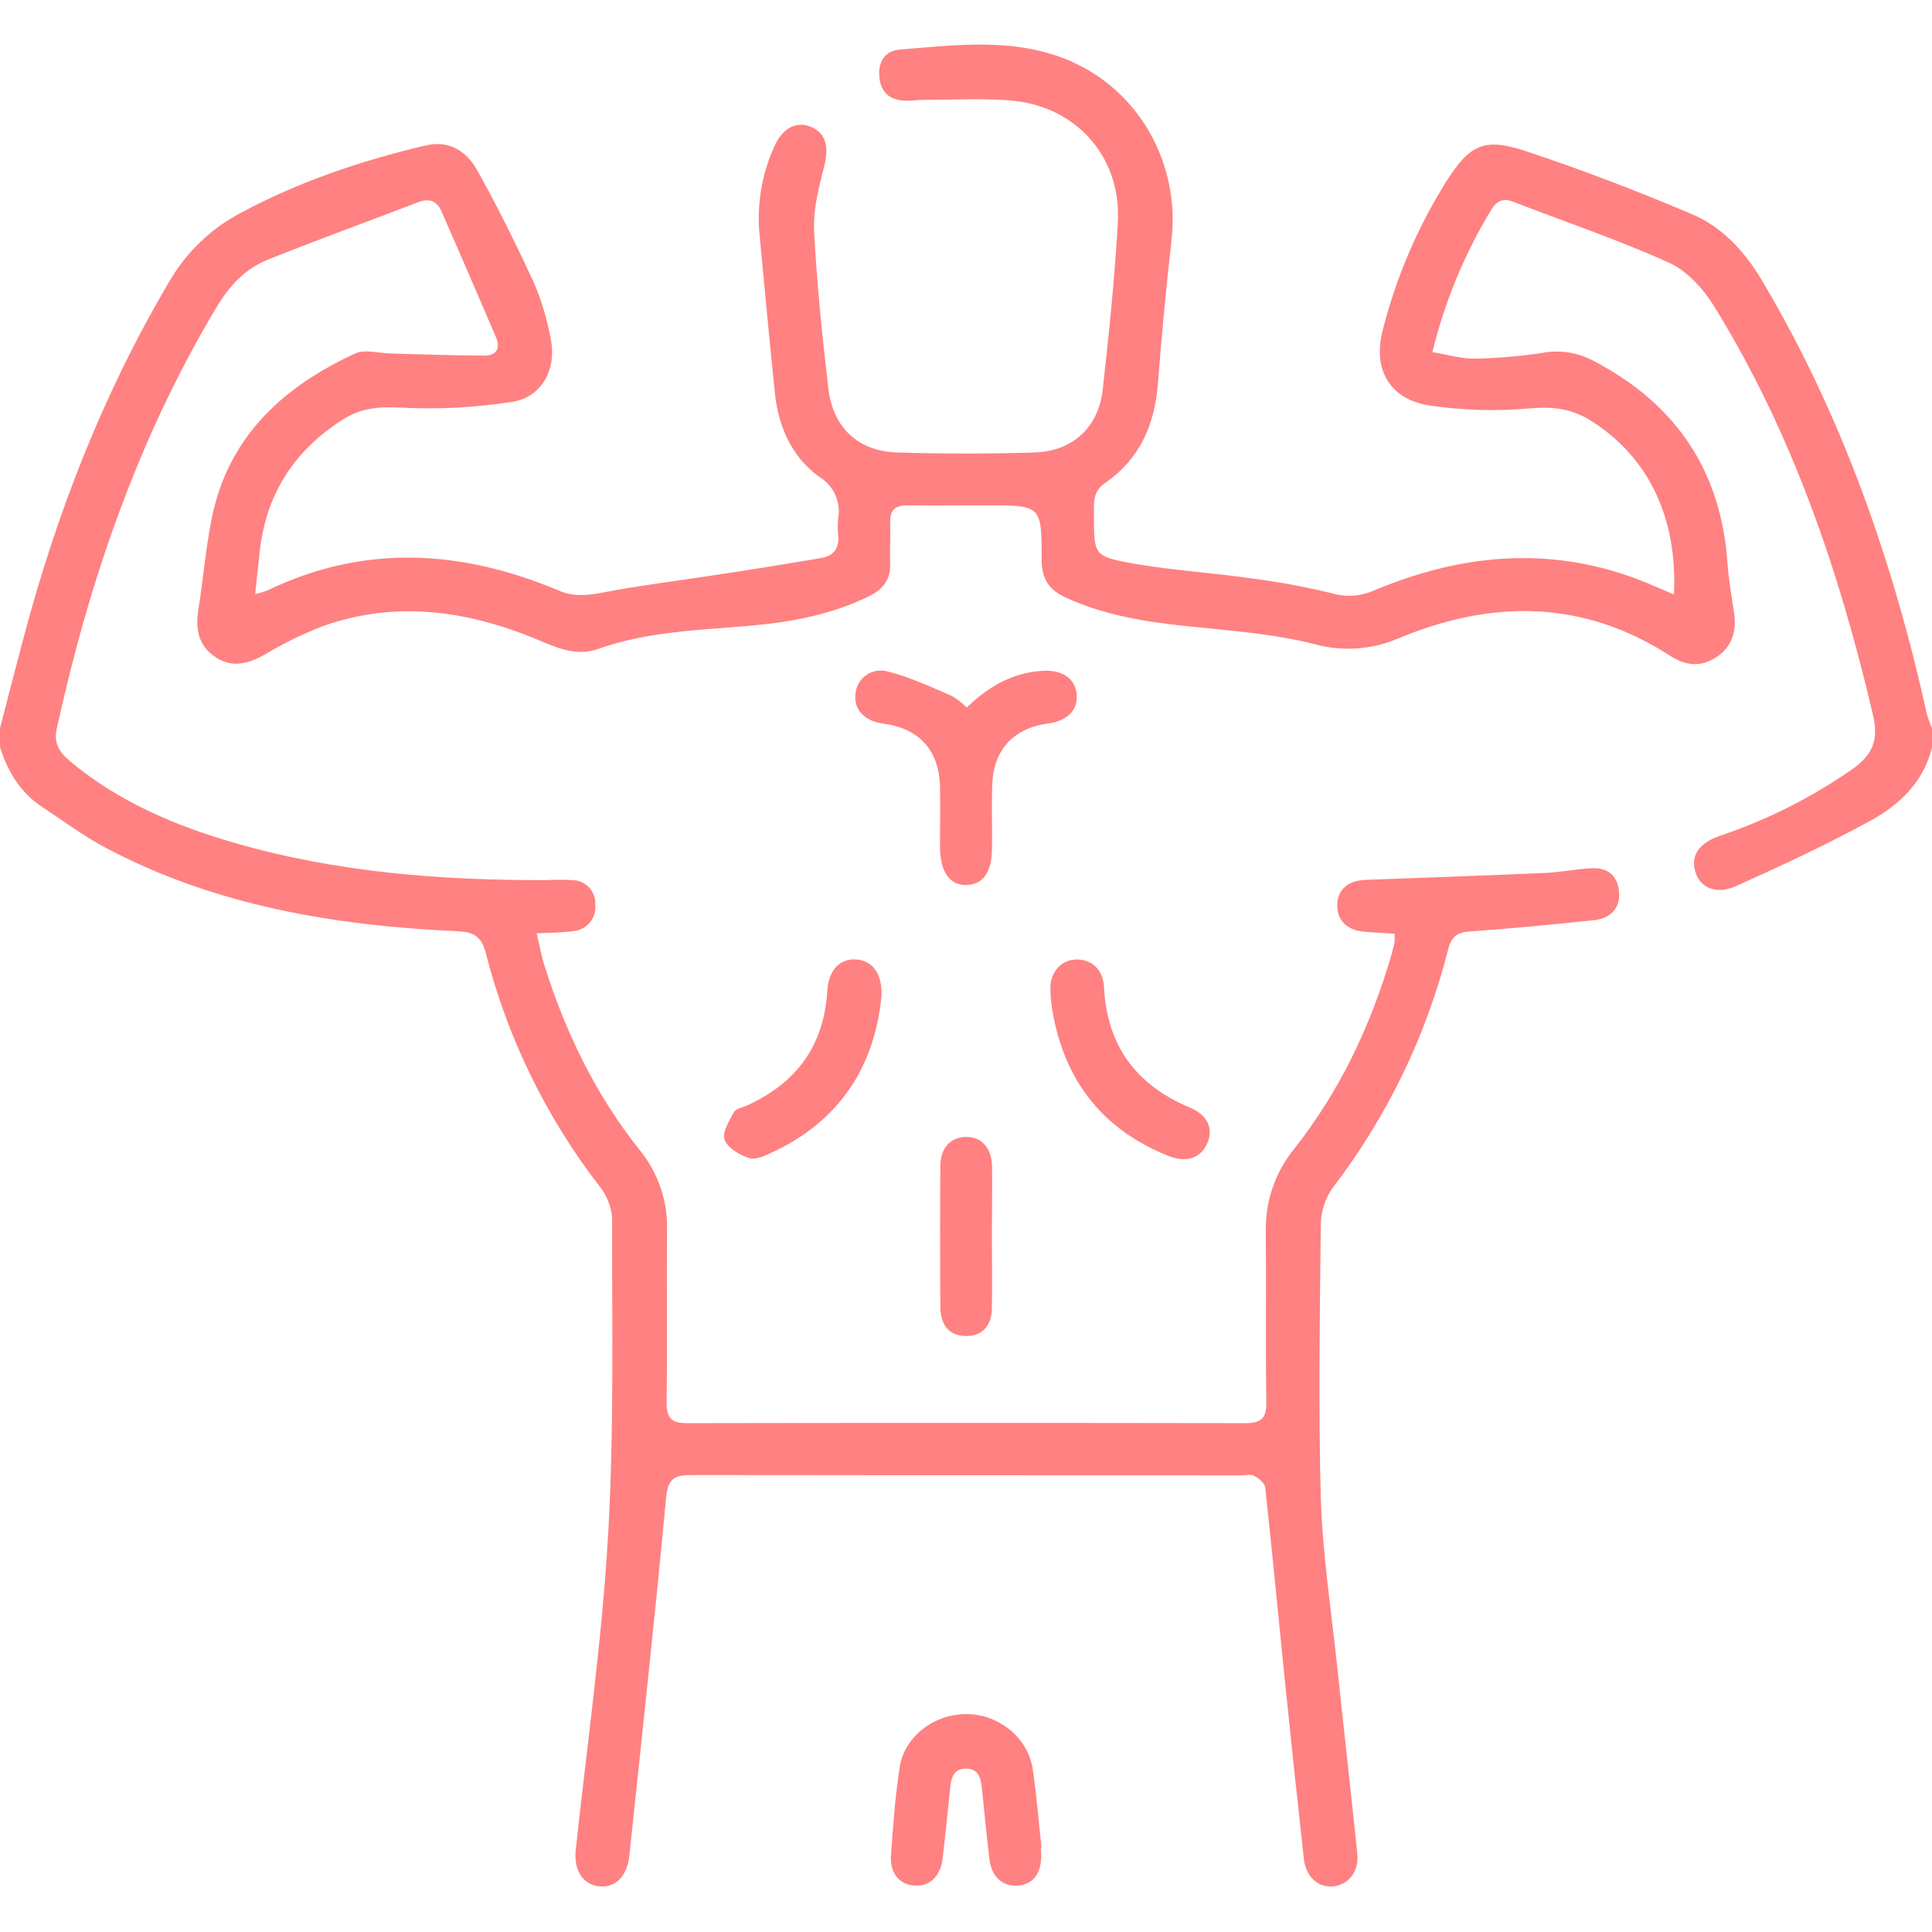 <svg width="130" height="130" viewBox="0 0 130 130" fill="none" xmlns="http://www.w3.org/2000/svg">
<g clip-path="url(#clip0_26_108)">
<path d="M0 49C0.528 46.969 1.046 44.938 1.588 42.907C3.822 34.487 6.954 26.44 11.405 18.921C12.539 16.973 14.196 15.382 16.189 14.33C20.126 12.211 24.314 10.809 28.658 9.784C30.228 9.415 31.396 10.193 32.08 11.405C33.485 13.9 34.751 16.483 35.953 19.08C36.443 20.25 36.807 21.469 37.04 22.716C37.49 24.727 36.535 26.687 34.528 27.029C31.997 27.43 29.432 27.562 26.873 27.422C25.448 27.361 24.267 27.459 23.058 28.234C19.734 30.363 17.848 33.339 17.459 37.266C17.371 38.126 17.276 38.986 17.171 39.975C17.442 39.914 17.709 39.836 17.97 39.741C24.51 36.579 31.068 36.989 37.605 39.741C38.57 40.144 39.41 40.08 40.408 39.9C43.056 39.386 45.737 39.064 48.401 38.651C50.693 38.312 52.982 37.933 55.267 37.547C56.096 37.405 56.496 36.87 56.401 36.014C56.359 35.635 56.359 35.252 56.401 34.873C56.494 34.338 56.424 33.787 56.2 33.291C55.977 32.796 55.609 32.38 55.145 32.097C53.263 30.743 52.376 28.711 52.139 26.433C51.773 22.946 51.462 19.452 51.123 15.959C50.894 13.843 51.245 11.705 52.139 9.773C52.728 8.538 53.682 8.108 54.678 8.585C55.612 9.035 55.771 9.963 55.456 11.195C55.098 12.607 54.712 14.086 54.779 15.515C54.956 19.056 55.328 22.594 55.734 26.118C56.039 28.769 57.735 30.363 60.359 30.445C63.446 30.54 66.54 30.543 69.624 30.445C72.187 30.36 73.921 28.752 74.202 26.206C74.615 22.482 75.007 18.721 75.217 14.97C75.464 10.501 72.35 7.065 67.867 6.75C65.972 6.615 64.062 6.716 62.163 6.72C61.781 6.72 61.401 6.777 61.022 6.777C60.007 6.777 59.302 6.33 59.177 5.264C59.052 4.198 59.516 3.419 60.552 3.334C64.377 3.026 68.247 2.512 71.937 4.072C76.676 6.08 79.432 11.056 78.823 16.212C78.464 19.397 78.161 22.593 77.915 25.8C77.702 28.576 76.69 30.898 74.364 32.493C73.514 33.075 73.612 33.827 73.609 34.616C73.609 37.324 73.575 37.439 76.216 37.91C78.856 38.38 81.582 38.536 84.256 38.925C86.054 39.158 87.837 39.488 89.598 39.914C90.522 40.193 91.515 40.136 92.402 39.755C98.177 37.317 104.058 36.708 110.06 38.925C110.493 39.084 110.92 39.264 111.35 39.453L112.633 39.998C112.887 35.019 111.045 30.827 107.054 28.312C105.767 27.503 104.521 27.344 102.991 27.476C100.723 27.683 98.439 27.618 96.186 27.283C93.505 26.873 92.351 24.845 93.038 22.228C93.932 18.696 95.37 15.325 97.3 12.235C98.902 9.716 99.87 9.239 102.68 10.173C106.437 11.419 110.145 12.844 113.791 14.384C115.89 15.268 117.399 16.913 118.591 18.924C123.977 28.007 127.393 37.825 129.665 48.083C129.758 48.401 129.871 48.713 130.003 49.017V50.29C129.424 52.66 127.766 54.19 125.778 55.27C122.857 56.858 119.834 58.273 116.797 59.63C115.504 60.209 114.471 59.749 114.119 58.791C113.703 57.657 114.248 56.76 115.717 56.242C118.889 55.182 121.892 53.672 124.634 51.759C125.988 50.808 126.428 49.809 126.032 48.12C123.767 38.428 120.585 29.097 115.328 20.59C114.607 19.422 113.51 18.22 112.298 17.675C108.885 16.131 105.317 14.929 101.82 13.575C101.143 13.308 100.696 13.528 100.344 14.117C98.538 17.086 97.202 20.317 96.383 23.694C97.398 23.86 98.329 24.145 99.257 24.134C100.775 24.103 102.289 23.972 103.79 23.742C104.952 23.527 106.152 23.712 107.196 24.266C112.768 27.168 115.829 31.674 116.245 37.967C116.32 39.061 116.526 40.144 116.682 41.231C116.861 42.466 116.557 43.523 115.483 44.223C114.41 44.924 113.391 44.782 112.382 44.129C106.502 40.323 100.347 40.347 94.101 42.954C92.282 43.735 90.249 43.863 88.346 43.316C85.539 42.619 82.591 42.422 79.71 42.118C76.961 41.827 74.276 41.376 71.737 40.222C70.596 39.704 70.085 38.959 70.092 37.669C70.092 34.003 70.061 34.003 66.439 34.003C64.662 34.003 62.884 34.03 61.107 34.003C60.247 33.986 59.864 34.314 59.898 35.194C59.932 36.075 59.864 36.972 59.898 37.859C59.956 38.986 59.431 39.657 58.442 40.137C55.968 41.339 53.324 41.847 50.619 42.091C47.128 42.405 43.608 42.47 40.253 43.665C38.898 44.142 37.68 43.682 36.458 43.16C31.684 41.129 26.799 40.344 21.775 42.114C20.395 42.643 19.064 43.291 17.797 44.051C16.677 44.684 15.597 44.961 14.473 44.2C13.349 43.438 13.142 42.334 13.342 41.061C13.664 39.03 13.836 36.948 14.239 34.92C15.336 29.399 19.026 26.037 23.894 23.786C24.541 23.484 25.458 23.762 26.264 23.786C28.363 23.836 30.462 23.921 32.561 23.931C33.367 23.931 33.715 23.484 33.367 22.672C32.148 19.848 30.939 17.018 29.7 14.208C29.406 13.531 28.895 13.315 28.146 13.602C24.761 14.906 21.348 16.138 17.99 17.485C16.46 18.098 15.4 19.283 14.54 20.722C9.283 29.524 5.999 39.088 3.812 49.058C3.599 50.026 4.032 50.659 4.733 51.241C7.99 53.95 11.785 55.561 15.793 56.719C22.638 58.699 29.673 59.241 36.745 59.221C37.336 59.19 37.928 59.19 38.519 59.221C38.733 59.224 38.945 59.272 39.14 59.36C39.335 59.448 39.51 59.576 39.654 59.734C39.798 59.893 39.908 60.08 39.977 60.282C40.047 60.485 40.073 60.7 40.056 60.913C40.073 61.127 40.048 61.341 39.981 61.545C39.915 61.748 39.808 61.936 39.669 62.098C39.529 62.26 39.358 62.392 39.167 62.488C38.975 62.583 38.767 62.639 38.553 62.654C37.812 62.769 37.053 62.752 36.109 62.803C36.305 63.618 36.424 64.306 36.634 64.966C38.062 69.482 40.09 73.694 43.066 77.411C44.301 78.94 44.947 80.862 44.884 82.827C44.853 86.677 44.911 90.529 44.853 94.382C44.853 95.451 45.216 95.763 46.241 95.76C58.765 95.739 71.291 95.739 83.82 95.76C84.835 95.76 85.221 95.445 85.208 94.375C85.15 90.566 85.207 86.758 85.174 82.949C85.111 80.905 85.783 78.906 87.07 77.316C90.157 73.423 92.239 69.001 93.627 64.245C93.708 63.96 93.776 63.673 93.837 63.382C93.85 63.199 93.85 63.016 93.837 62.833L91.87 62.701C90.675 62.62 89.971 61.96 89.981 60.92C89.991 59.881 90.658 59.251 91.904 59.204C95.916 59.051 99.931 58.916 103.942 58.74C104.958 58.696 105.957 58.496 106.966 58.425C108.032 58.351 108.79 58.764 108.933 59.925C109.065 60.998 108.465 61.784 107.284 61.912C104.511 62.21 101.735 62.478 98.956 62.67C98.099 62.728 97.676 62.985 97.456 63.835C95.983 69.675 93.333 75.153 89.669 79.933C89.163 80.65 88.886 81.503 88.874 82.38C88.81 88.515 88.705 94.656 88.874 100.787C88.989 104.579 89.578 108.357 89.978 112.142C90.421 116.343 90.898 120.541 91.332 124.746C91.457 125.92 90.733 126.838 89.707 126.929C88.681 127.021 87.865 126.289 87.73 125.047C87.278 120.984 86.845 116.908 86.43 112.819C85.996 108.573 85.597 104.325 85.133 100.083C85.099 99.795 84.707 99.477 84.402 99.311C84.175 99.186 83.823 99.274 83.528 99.274C71.215 99.274 58.902 99.267 46.59 99.253C45.446 99.253 44.945 99.416 44.819 100.78C44.075 108.814 43.188 116.837 42.348 124.867C42.199 126.266 41.383 127.065 40.276 126.922C39.169 126.78 38.584 125.788 38.746 124.421C39.501 117.406 40.503 110.402 40.913 103.367C41.326 96.237 41.173 89.077 41.187 81.93C41.117 81.135 40.807 80.38 40.297 79.767C36.724 75.127 34.136 69.808 32.69 64.133C32.395 63.006 31.884 62.711 30.777 62.66C22.564 62.288 14.55 60.968 7.17 57.078C5.643 56.276 4.245 55.226 2.8 54.271C1.354 53.317 0.508 51.885 0 50.273V49Z" fill="#FF8181"/>
<path d="M65.047 47.61C66.605 46.1 68.219 45.257 70.169 45.138C71.5 45.057 72.38 45.676 72.455 46.777C72.522 47.792 71.798 48.517 70.522 48.683C68.236 48.981 66.859 50.436 66.77 52.745C66.713 54.184 66.77 55.623 66.75 57.065C66.75 58.67 66.144 59.526 65.034 59.553C63.923 59.58 63.26 58.693 63.25 57.004C63.25 55.65 63.273 54.296 63.25 52.942C63.189 50.474 61.862 49.018 59.428 48.69C58.182 48.524 57.454 47.758 57.559 46.729C57.574 46.472 57.647 46.221 57.772 45.995C57.898 45.769 58.073 45.575 58.284 45.427C58.496 45.279 58.738 45.18 58.993 45.139C59.248 45.098 59.509 45.115 59.756 45.189C61.235 45.555 62.644 46.235 64.059 46.831C64.42 47.047 64.753 47.309 65.047 47.61V47.61Z" fill="#FF8181"/>
<path d="M70.037 124.34C70.037 124.509 70.058 124.678 70.061 124.848C70.061 126.087 69.499 126.811 68.47 126.879C67.441 126.947 66.716 126.266 66.578 125.098C66.391 123.548 66.239 121.994 66.08 120.443C66.012 119.732 65.911 119.015 65.007 119.008C64.103 119.001 63.991 119.715 63.92 120.426C63.768 121.98 63.608 123.534 63.422 125.085C63.283 126.256 62.539 126.947 61.54 126.879C60.541 126.811 59.868 126.073 59.952 124.848C60.088 122.871 60.233 120.887 60.535 118.93C60.856 116.817 62.904 115.291 65.122 115.338C67.255 115.382 69.184 116.963 69.489 119.038C69.75 120.792 69.888 122.559 70.081 124.323L70.037 124.34Z" fill="#FF8181"/>
<path d="M72.448 64.56C73.463 64.56 74.225 65.237 74.286 66.415C74.483 70.382 76.466 73.026 80.092 74.54C81.233 75.014 81.639 75.914 81.267 76.849C80.854 77.888 79.889 78.284 78.623 77.78C74.377 76.087 71.798 72.969 70.901 68.483C70.759 67.823 70.684 67.151 70.677 66.476C70.694 65.338 71.453 64.573 72.448 64.56Z" fill="#FF8181"/>
<path d="M59.312 67.031C58.852 71.771 56.499 75.427 51.956 77.543C51.472 77.77 50.835 78.061 50.402 77.922C49.766 77.716 48.967 77.245 48.757 76.697C48.577 76.216 49.058 75.434 49.37 74.848C49.498 74.608 49.942 74.53 50.25 74.391C53.584 72.888 55.45 70.356 55.666 66.669C55.758 65.261 56.513 64.469 57.654 64.563C58.734 64.662 59.38 65.549 59.312 67.031Z" fill="#FF8181"/>
<path d="M66.744 83.203C66.744 84.811 66.767 86.419 66.744 88.024C66.72 89.253 66.067 89.91 64.993 89.9C63.92 89.89 63.301 89.223 63.273 87.99C63.251 84.817 63.251 81.644 63.273 78.471C63.273 77.255 63.951 76.531 64.966 76.504C66.039 76.477 66.73 77.218 66.754 78.504C66.767 80.072 66.744 81.636 66.744 83.203Z" fill="#FF8181"/>
</g>
<defs>
<clipPath id="clip0_26_108">
<rect width="130" height="130" fill="white"/>
</clipPath>
</defs>
</svg>
